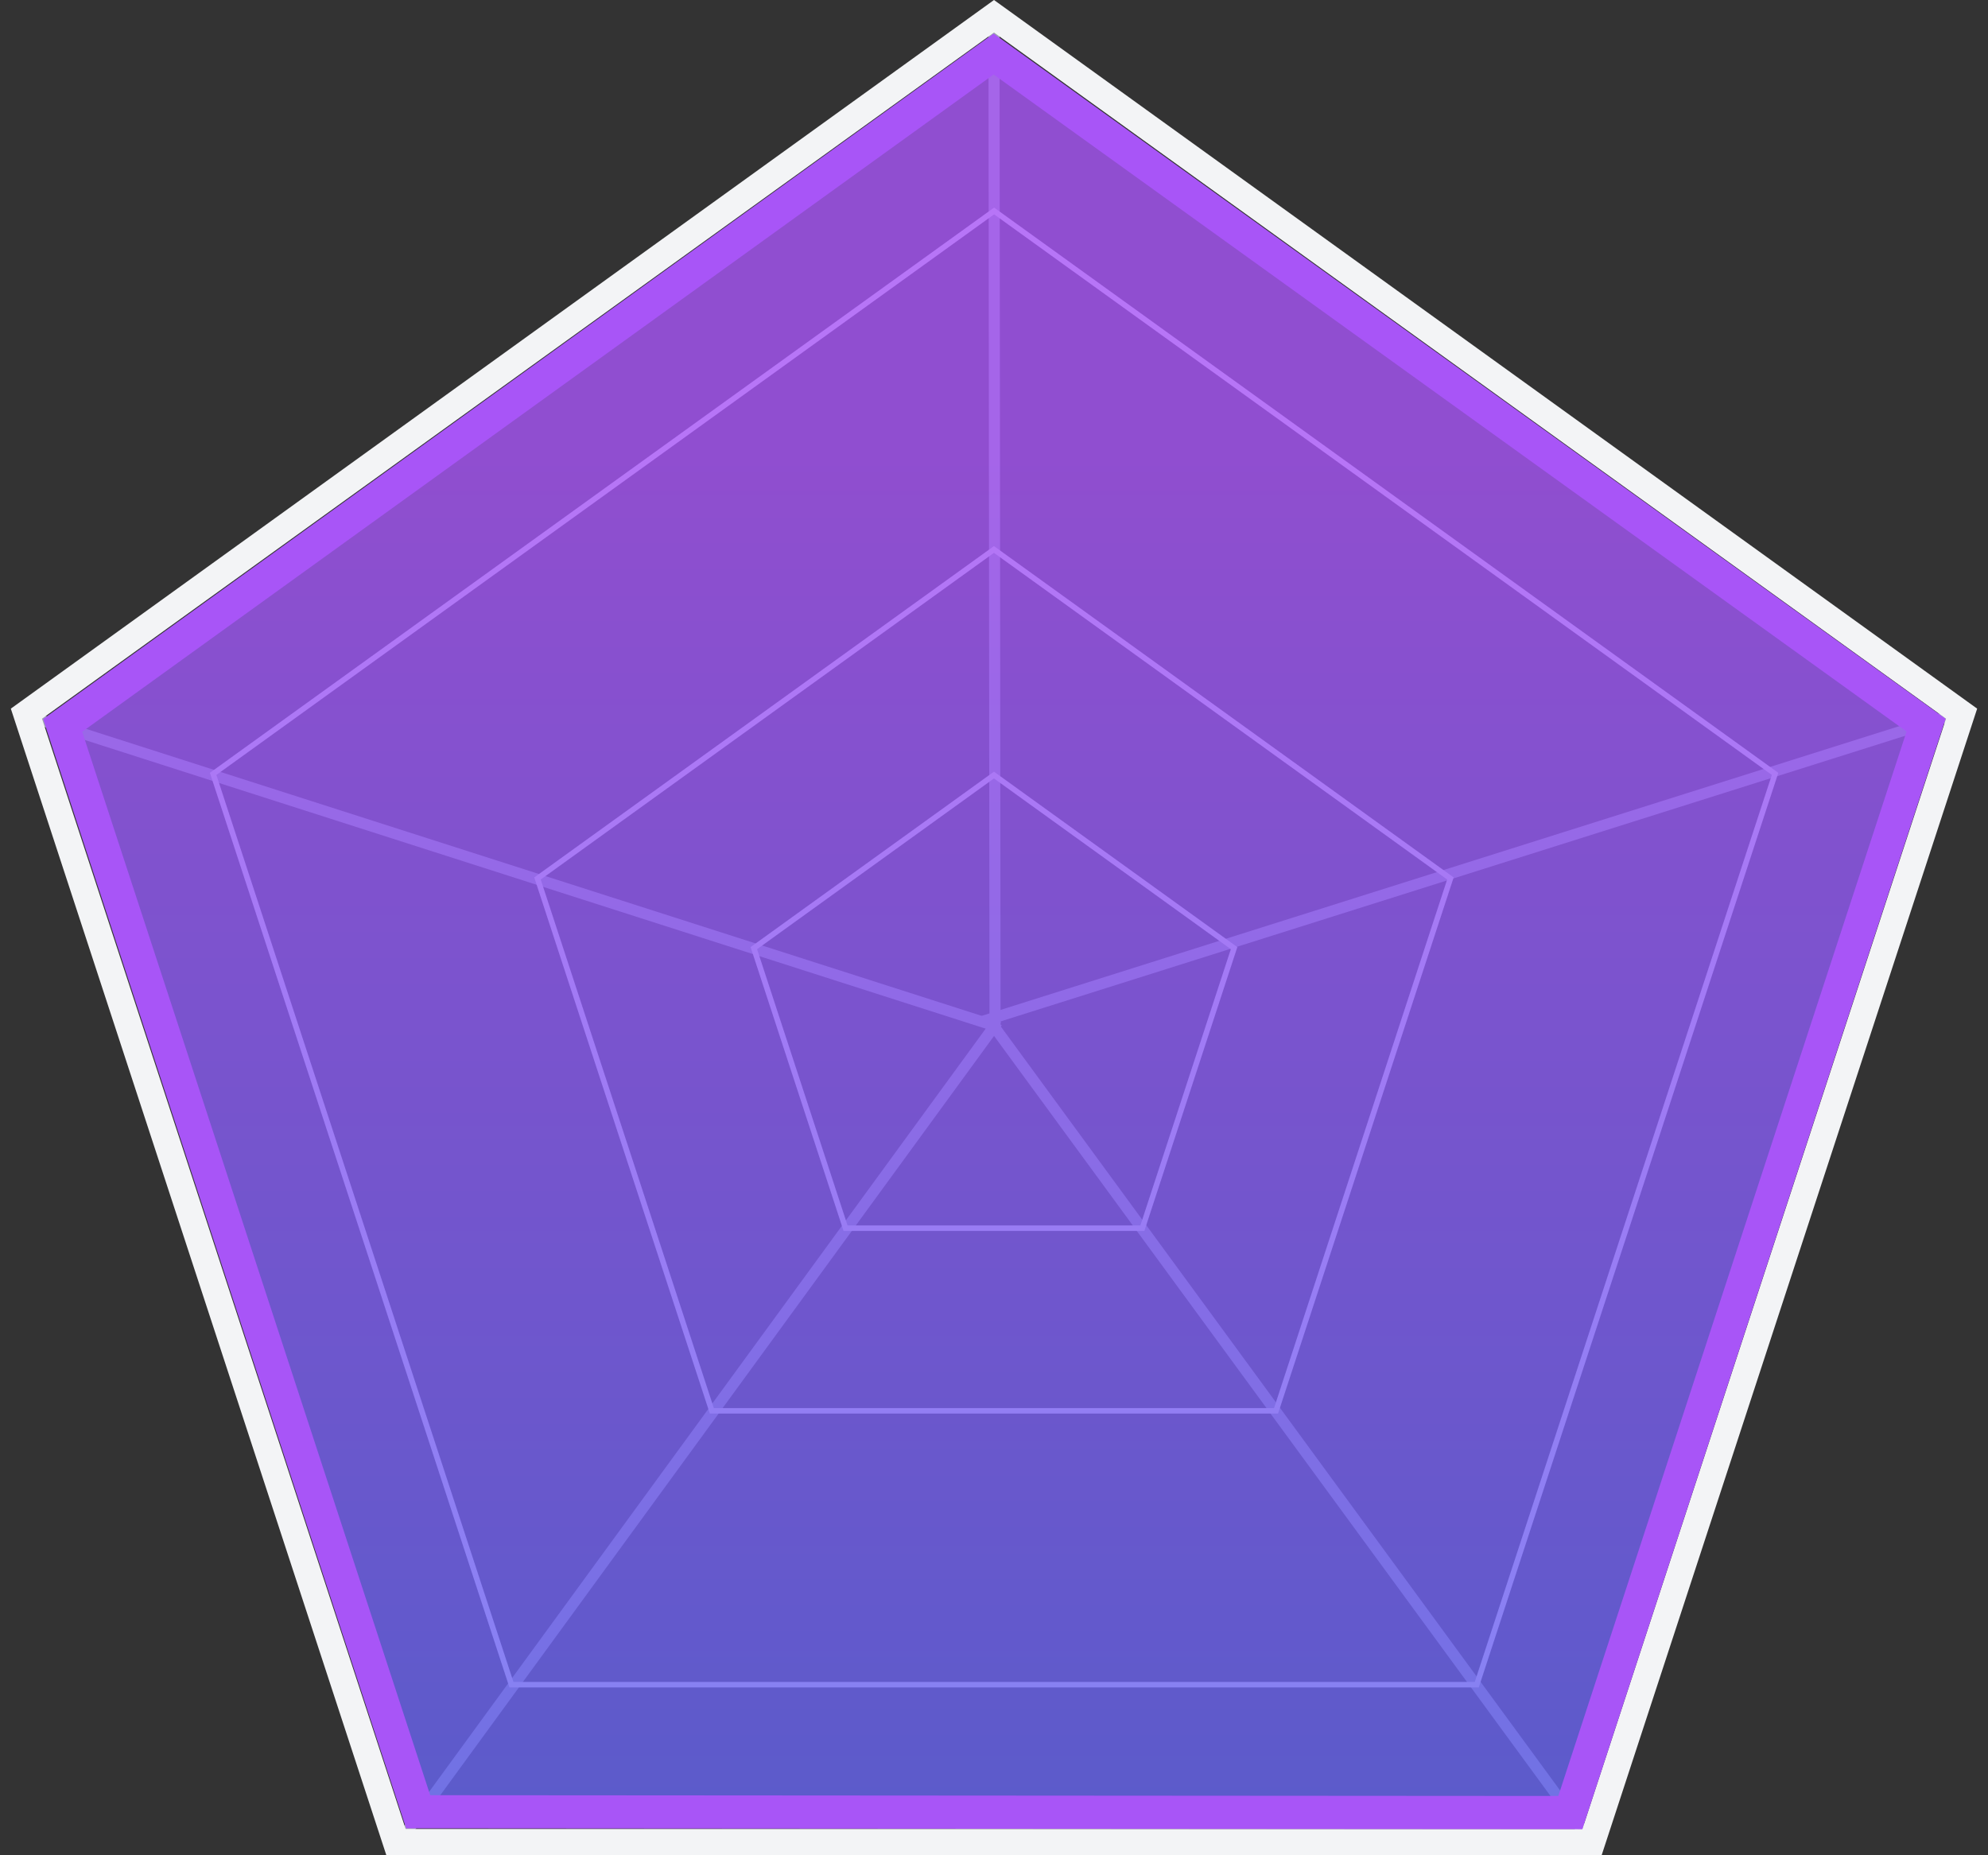 <svg viewBox="0 0 150 140" fill="none" xmlns="http://www.w3.org/2000/svg">
<rect x="0" y="0" width="150" height="140" fill="#333333" stroke="none"/>
<path fill-rule="evenodd" clip-rule="evenodd" d="M75.417 1.109L75.495 77.804L74.66 77.805L74.583 1.11L75.417 1.109Z" fill="#9CA3AF"/>
<path fill-rule="evenodd" clip-rule="evenodd" d="M1.31 54.209L75.268 77.912L75.524 77.124L1.567 53.422L1.31 54.209Z" fill="#9CA3AF"/>
<path fill-rule="evenodd" clip-rule="evenodd" d="M148.461 53.167L74.023 76.673L74.276 77.462L148.714 53.955L148.461 53.167Z" fill="#9CA3AF"/>
<path d="M75.307 77.542C75.307 77.626 75.238 77.694 75.154 77.694C75.069 77.694 75.001 77.626 75.001 77.542C75.001 77.459 75.069 77.391 75.154 77.391C75.238 77.391 75.307 77.459 75.307 77.542Z" fill="black"/>
<path fill-rule="evenodd" clip-rule="evenodd" d="M75.584 77.376L30.017 139.86L29.341 139.375L74.908 76.891L75.584 77.376Z" fill="#9CA3AF"/>
<path fill-rule="evenodd" clip-rule="evenodd" d="M120.721 139.217L75.094 76.888L74.419 77.374L120.046 139.703L120.721 139.217Z" fill="#9CA3AF"/>
<path fill-rule="evenodd" clip-rule="evenodd" d="M75 2.453L3.169 54.233L30.606 138.016H119.394L146.831 54.233L75 2.453ZM149.182 53.475L75 0L0.817 53.475L29.152 140H120.847L149.182 53.475Z" fill="#F3F4F6"/>
<path fill-rule="evenodd" clip-rule="evenodd" d="M75.008 16.176L16.327 58.476L38.741 126.92H111.275L133.689 58.476L75.008 16.176ZM134.179 58.318L75.008 15.664L15.837 58.318L38.438 127.334H111.578L134.179 58.318Z" fill="#F3F4F6"/>
<path fill-rule="evenodd" clip-rule="evenodd" d="M74.996 41.719L40.8 66.369L53.862 106.255H96.13L109.192 66.369L74.996 41.719ZM109.683 66.211L74.996 41.207L40.31 66.211L53.559 106.669H96.433L109.683 66.211Z" fill="#F3F4F6"/>
<path fill-rule="evenodd" clip-rule="evenodd" d="M74.997 58.742L57.124 71.626L63.951 92.473H86.043L92.87 71.626L74.997 58.742ZM93.361 71.468L74.997 58.23L56.634 71.468L63.648 92.887H86.346L93.361 71.468Z" fill="#F3F4F6"/>
<path d="M145.328 54.72L74.971 4.078L4.728 54.739L31.553 136.719L118.486 136.778L145.328 54.72Z" fill="url(#paint0_linear_2145_29082)" fill-opacity="0.8" stroke="#A855F7" stroke-width="2.503" stroke-linecap="square"/>
<defs>
<linearGradient id="paint0_linear_2145_29082" x1="72.241" y1="32.84" x2="72.241" y2="141.251" gradientUnits="userSpaceOnUse">
<stop offset="0.005" stop-color="#A855F7"/>
<stop offset="1" stop-color="#6366F1"/>
</linearGradient>
</defs>
</svg>
